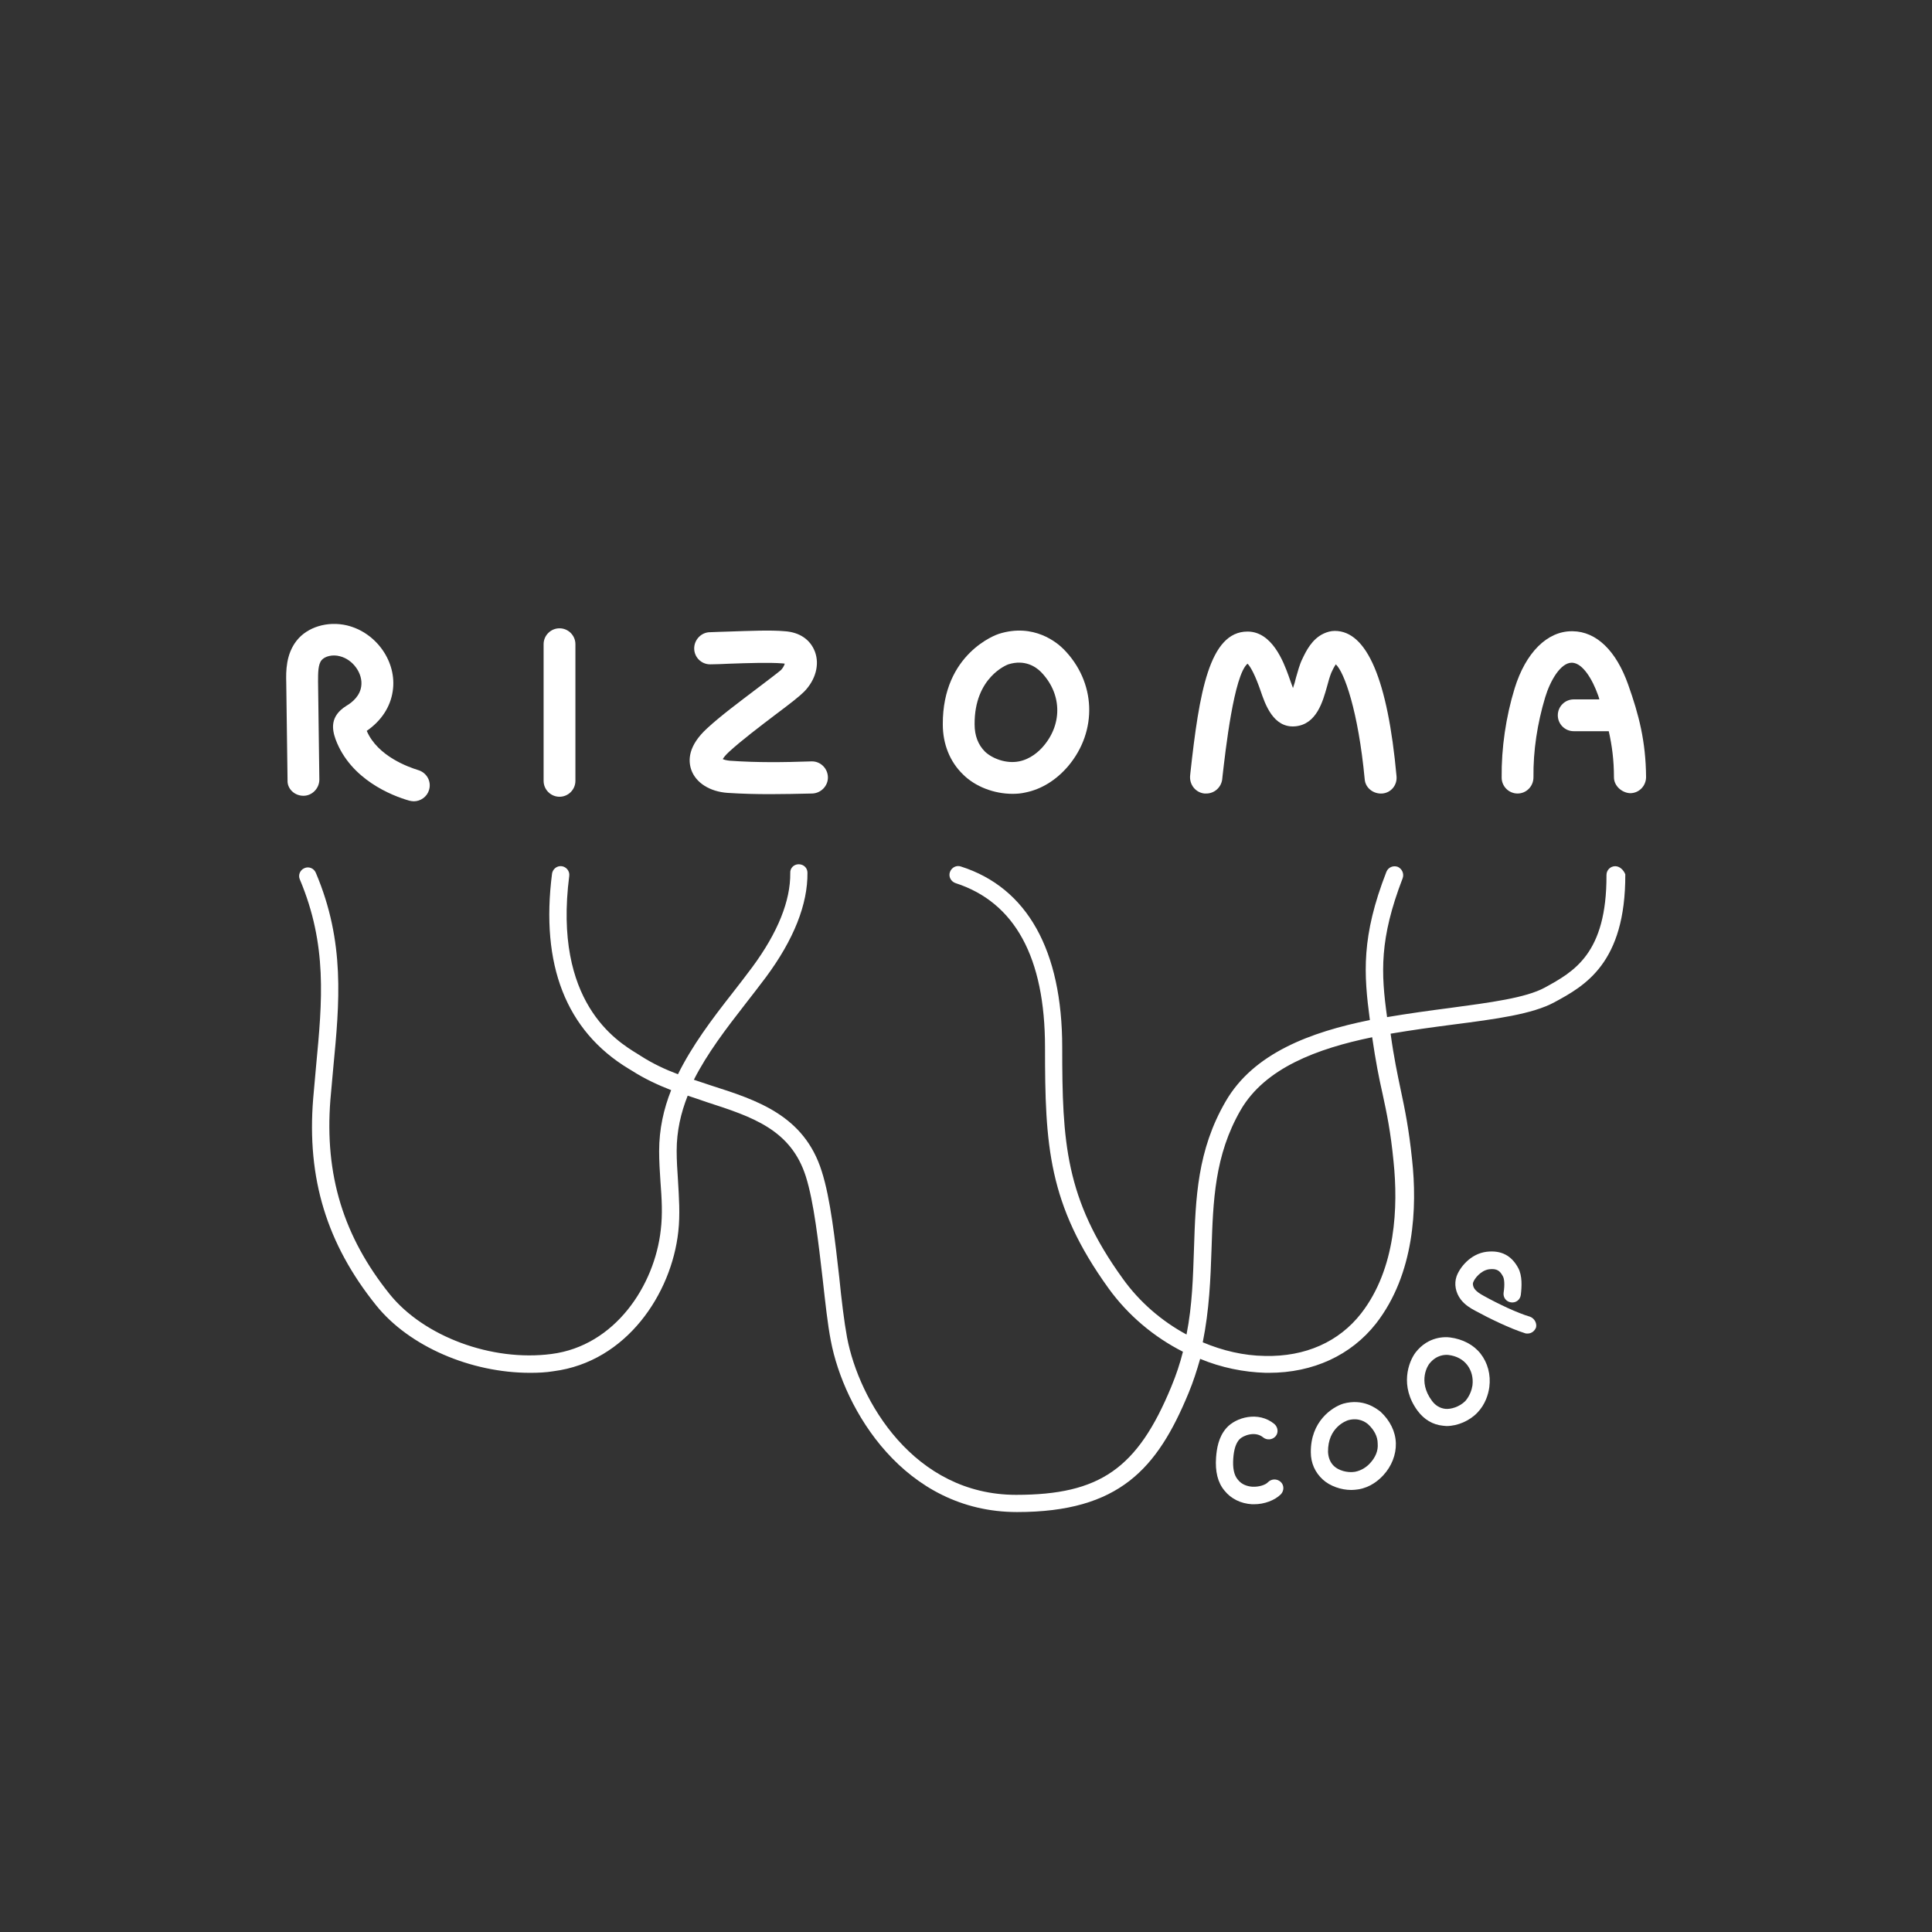<svg enable-background="new 0 0 595.3 595.3" viewBox="0 0 595.3 595.3" xmlns="http://www.w3.org/2000/svg"><rect x="0" y="0" width="595.3" height="595.3" fill="#333333" stroke="none"/><g fill="#fff"><path d="m497.7 266.9c-1.5 0-2.7 1.2-2.7 2.7.1 24.3-10.1 29.8-19 34.7-5.9 3.2-16.8 4.6-29.4 6.3-6.2.8-12.7 1.7-19.2 2.8-1.9-13.7-2.4-24.1 4.8-42.8.5-1.4-.2-2.9-1.5-3.5-1.4-.5-2.9.1-3.5 1.5-7.8 20-7 31.5-5.1 45.7-18.3 3.7-35.8 10.2-44.4 25-8.8 15.1-9.3 29.9-9.8 45.5-.3 8.6-.5 17.3-2.3 26.4-7.6-4.1-14.5-10-19.7-17.3-17.7-24.5-18.6-42.1-18.6-71.2 0-29.9-10.8-49.2-31.2-55.7-1.4-.5-2.9.3-3.4 1.7s.3 2.9 1.7 3.4c18.3 5.9 27.6 22.9 27.6 50.6 0 30.1.9 48.4 19.6 74.3 6 8.3 14 15 22.9 19.5-.9 3.6-2.1 7.2-3.6 10.8-10.4 25.2-22 33.3-47.8 33.3-31.5 0-48.4-29-52.1-48.5-.9-4.9-1.7-11.5-2.4-18.5-1.3-11.4-2.7-24.3-5.4-32.7-5.4-17.2-19.9-21.9-34-26.4-1.8-.6-3.6-1.2-5.4-1.8 4.1-8.1 9.9-15.7 15.9-23.4 2.1-2.7 4.2-5.4 6.3-8.2 8.6-11.6 12.9-22.5 12.8-32.2 0-1.5-1.2-2.6-2.7-2.6-1.5 0-2.7 1.2-2.6 2.7.1 8.5-3.8 18.3-11.7 29-2 2.7-4.1 5.4-6.2 8.1-6.2 7.9-12.3 16-16.7 24.9-4-1.5-7.8-3.3-11.4-5.6l-1.1-.7c-6.4-3.9-26-15.9-21-54.8.2-1.5-.9-2.8-2.3-3-1.5-.2-2.8.9-3 2.3-3.6 28.1 4.3 48.4 23.6 60.1l1 .6c3.9 2.5 8 4.4 12.1 6-2.3 5.8-3.7 12-3.7 18.8 0 3.1.2 6.2.4 9.3.4 5.2.7 10.1.1 15-1.9 17.1-14.1 35.7-33.7 38.2-18.4 2.4-39.3-5.4-49.8-18.4-14.3-17.8-20.1-36.8-18.3-59.9.3-3.4.6-6.7.9-10 1.9-19.9 3.7-38.6-5.4-60-.6-1.4-2.2-2-3.5-1.4-1.4.6-2 2.2-1.4 3.5 8.5 20.2 6.9 37.4 5 57.4-.3 3.3-.6 6.7-.9 10.1-2 24.6 4.2 44.8 19.4 63.7 10.2 12.7 29.2 20.8 47.4 20.8 2.5 0 4.9-.1 7.3-.5 22.4-2.9 36.3-23.8 38.4-43 .6-5.4.2-10.7-.1-15.9-.2-3-.4-6-.4-9 0-6.1 1.3-11.7 3.4-17 2 .7 4 1.3 5.9 2 13.9 4.5 25.9 8.4 30.5 22.9 2.5 7.9 3.9 20.5 5.2 31.7.8 7.1 1.5 13.8 2.5 18.9 4 21.2 22.6 52.8 57.4 52.8 31.5 0 43.2-13.4 52.8-36.6 1.5-3.6 2.6-7.1 3.6-10.6 6.5 2.7 13.4 4.1 20.2 4.3h1c13.6 0 25.3-5.4 33-15.2 11.9-15.3 12.7-35.9 11.1-50.5-1-9.6-2.2-15.4-3.5-21.5-1-4.8-2.1-9.9-3.1-17.2v-.1c6.5-1.1 13-2 19.2-2.8 13.2-1.7 24.5-3.2 31.3-6.9 9.2-5 21.9-11.9 21.8-39.4-.5-1.3-1.7-2.5-3.1-2.5zm-71.7 70.1c1.3 6 2.5 11.7 3.4 21 1.4 13.6.8 32.8-10 46.7-6.8 8.7-17.1 13.4-29.7 13.1-6.5-.1-12.9-1.6-19.1-4.2 2-9.9 2.4-19.4 2.7-28.6.5-14.9.9-29 9-43 7.5-12.9 23.5-18.9 40.5-22.4 1.1 7.5 2.1 12.6 3.2 17.4z"/><path d="m172.4 245.5c2.7 0 4.9-2.2 4.9-4.9v-42.1c0-2.7-2.2-4.9-4.9-4.9s-4.9 2.2-4.9 4.9v42.1c0 2.7 2.2 4.9 4.9 4.9z"/><path d="m232.8 212.5c-5 3.8-10.8 8.1-14.9 11.9-5.9 5.4-5.9 9.9-4.9 12.8 1.4 4 5.7 6.7 11.1 7.1 4.6.3 8.9.4 13.2.4 4.2 0 8.4-.1 13-.2 2.7-.1 4.9-2.4 4.8-5.1s-2.3-4.8-4.9-4.8h-.1c-9 .3-16.6.4-25.2-.2-1-.1-1.8-.3-2.2-.5.3-.5.8-1.2 2-2.3 3.7-3.4 9.5-7.8 14.1-11.3 4.8-3.6 7.5-5.7 9-7.2 3.5-3.6 4.8-8.3 3.3-12.3-1.4-3.7-4.7-6-9.3-6.3-4.3-.4-11.1-.1-17.2.1-2.2.1-4.3.1-5.8.2-2.7 0-4.9 2.3-4.9 5s2.2 4.9 4.9 4.9h.1c1.6 0 3.7-.1 6-.2 5.5-.2 12.3-.4 16.1-.1.4 0 .7.1.8.1-.1.3-.3 1-1.1 1.9-1 .9-4.5 3.5-7.9 6.1z"/><path d="m312 244.6c1.3 0 2.6-.1 3.9-.4 5-1 9.5-3.8 13.2-8.1 9.2-10.9 8.6-26-1.4-36.1-1.9-1.9-9.1-8.1-19.9-4.7-.7.2-17.4 6-17.3 27.9 0 6.1 2.2 11.5 6.2 15.4 3.8 3.8 9.6 6 15.3 6zm-1.3-39.9c5.1-1.6 8.5.8 10 2.3 6.4 6.5 6.8 15.8.9 22.8-1.5 1.8-4.1 4.1-7.6 4.8-4 .8-8.3-.9-10.5-3-2.1-2.1-3.2-4.9-3.2-8.4-.1-14.6 10.1-18.4 10.4-18.5z"/><path d="m371.1 244.5h.6c2.5 0 4.6-1.9 4.9-4.4l.1-1c.9-7.8 3.5-31.1 7.7-34.6.6.6 1.8 2.3 3.5 6.9l.5 1.4c1.4 4.1 3.9 11.6 10.7 11 6.6-.6 8.5-7.7 9.8-12.3.4-1.6.9-3.2 1.3-4.2.2-.5.9-1.9 1.4-2.6 2.6 2.4 6.9 14.3 8.9 35.4.2 2.7 2.7 4.6 5.4 4.4s4.7-2.6 4.4-5.4c-2.7-29.6-9.1-44.7-19-44.7-1.2 0-2.3.3-3.4.8-3.7 1.7-5.5 5.5-6.6 7.8-.9 1.8-1.4 3.9-2 5.9-.2.9-.5 2-.9 3.1-.3-.8-.6-1.7-.8-2.2l-.6-1.7c-1.5-4.1-5-13.5-12.6-13.5-11.8 0-14.9 18.9-17.6 43.5l-.1 1c-.2 2.7 1.7 5.1 4.4 5.4z"/><path d="m93.5 245.2c2.7 0 4.9-2.3 4.9-5l-.4-30.2c0-2.7 0-5.3 1.1-6.6 1-1.2 3.4-1.8 5.6-1.2 4.1 1 7.2 5.4 6.6 9.3-.4 2.9-2.7 4.9-4.6 6-5.1 3.2-4.4 7.2-3.3 10.3 4.6 12.4 17.4 17.4 22.7 18.9.5.1.9.2 1.4.2 2.1 0 4.1-1.4 4.7-3.5.8-2.6-.7-5.3-3.3-6.1-2.9-.9-12.5-4.2-15.9-12.1 4.5-3.1 7.3-7.4 8-12.2 1.4-9-5-18.1-14.1-20.3-6-1.4-12.2.5-15.5 4.7s-3.3 9.4-3.2 12.9l.4 30.2c-.1 2.5 2.1 4.7 4.9 4.7-.1 0 0 0 0 0z"/><path d="m501.7 211c-3.7-10.5-9.8-16.4-17.1-16.5-.1 0-.2 0-.3 0-7.6 0-14.2 6.6-17.6 17.6-2.7 8.8-4.1 18.4-4 27.5 0 2.7 2.2 4.9 4.9 4.9 2.7 0 4.9-2.2 4.9-5-.1-8.2 1.2-16.6 3.6-24.6 1.6-5.3 4.8-10.7 8.2-10.7h.1c3.3.1 6.3 5.2 8 10 .2.5.3.9.4 1.3h-7.9c-2.7 0-4.9 2.2-4.9 4.9s2.2 4.9 4.9 4.9h10.8c1 4.4 1.6 8.9 1.6 14.2 0 2.7 2.5 4.8 5 4.9 2.7 0 4.9-2.2 4.9-5-.1-11-2.2-19.1-5.5-28.4z"/><path d="m413.9 432.5c-3.5 1.1-10.1 5.5-10 15 0 3.3 1.3 6.2 3.7 8.4 2.2 2 5.6 3.2 8.8 3.2.7 0 1.5-.1 2.2-.2 3.6-.6 6.1-2.7 7.6-4.3 2.6-2.8 4-6.4 3.9-9.9-.1-3.6-1.8-7-4.7-9.7-1.3-1-5.3-4.2-11.5-2.5zm8.2 18.4c-.9 1-2.5 2.2-4.6 2.6-2.5.4-5.1-.5-6.4-1.7-1.2-1.1-1.8-2.6-1.9-4.4-.1-7.6 5.6-9.6 6.2-9.8 3.3-.9 5.4.6 6.2 1.3 1.8 1.7 2.9 3.7 2.9 5.9.2 2.2-.7 4.3-2.4 6.1z"/><path d="m446.8 412.1c-1.5-.2-6.7-.4-10.6 4.6-2.2 2.9-5 10.4.6 18 2 2.7 4.7 4.3 7.8 4.6.4 0 .7.1 1.1.1 3.4 0 7.1-1.6 9.5-4.1 2.5-2.6 3.4-5.7 3.7-7.9.5-3.8-.5-7.5-2.7-10.3-2.1-2.7-5.5-4.5-9.4-5zm4.7 19.6c-1.8 1.8-4.5 2.6-6.2 2.4-1.6-.2-3-1-4.1-2.5-4.5-6.1-1.1-11.1-.7-11.5 2.2-2.7 4.8-2.7 5.8-2.6 2.5.3 4.5 1.4 5.8 3.1s1.9 3.9 1.6 6.3c-.2 1.3-.8 3.2-2.2 4.8z"/><path d="m390.7 456.7c-.7.8-2.7 1.5-4.8 1.4-1.3-.1-3.2-.5-4.5-2.2-1.2-1.4-1.6-3.6-1.4-6.5.2-2.8.8-4.7 1.9-5.9 1-1.1 4.8-2.7 7.3-.6 1.1.9 2.8.8 3.8-.3s.8-2.8-.3-3.8c-4.9-4.1-11.9-2.1-14.8 1.2-2.5 2.8-3 6.5-3.2 9.1-.3 4.3.5 7.7 2.6 10.2 2 2.5 5 4 8.5 4.2h.6c3.2 0 6.4-1.2 8.3-3.1 1-1.1 1-2.8-.1-3.8s-2.8-1-3.9.1z"/><path d="m471.4 405.7c-3.8-1.1-9.9-4-14.2-6.4-1.1-.6-2.1-1.2-2.8-2.1-.4-.5-.7-1.4-.5-2 .4-1.2 2.3-3.7 4.9-4.1 2.5-.3 3.4.5 4.3 2.2.4.7.6 2.5.2 5-.2 1.5.8 2.8 2.3 3s2.8-.8 3-2.3c.3-2.5.5-5.9-.8-8.3-2.1-3.9-5.3-5.5-9.7-5-5.1.6-8.4 5-9.3 7.6-.8 2.3-.3 5 1.3 7.1 1.3 1.7 3 2.7 4.5 3.5 4.2 2.3 10.8 5.5 15.3 6.9.2.1.5.1.8.1 1.2 0 2.2-.8 2.6-1.9.3-1.3-.5-2.8-1.9-3.3z"/></g></svg>